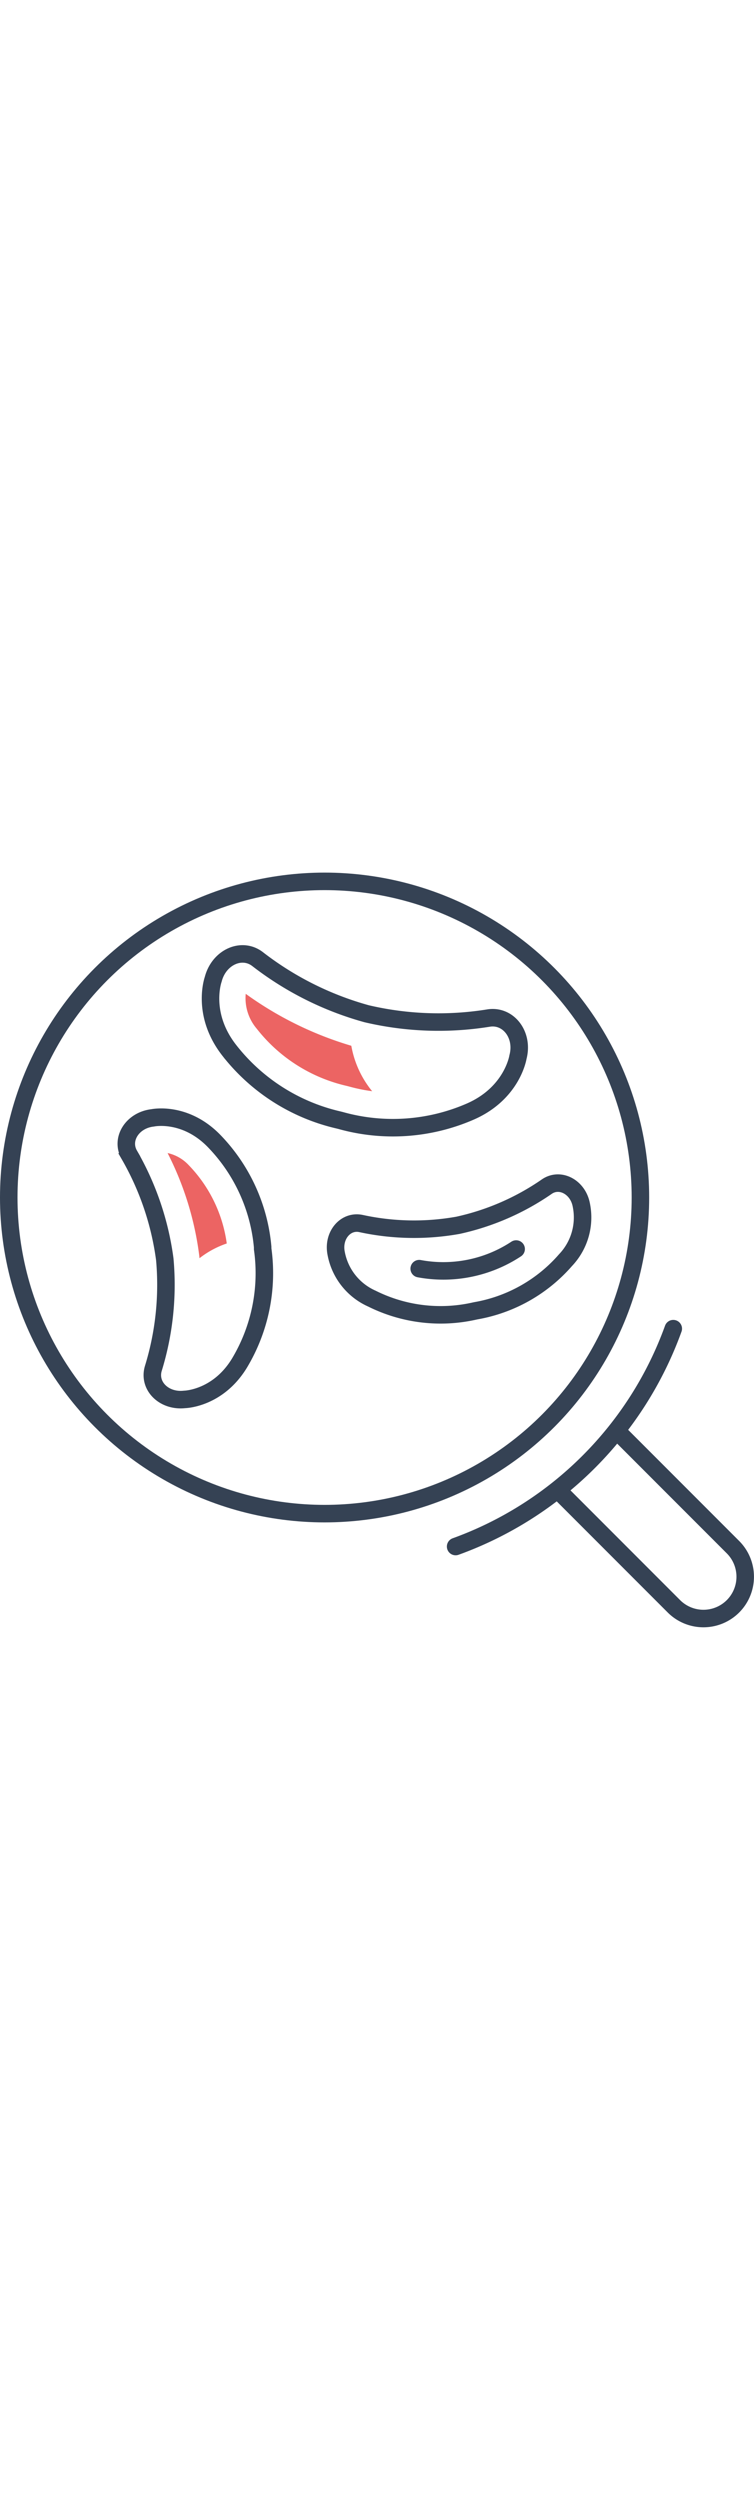 <svg xmlns="http://www.w3.org/2000/svg" viewBox="0 0 129.18 129.18" width="39px"><defs><style>.cls-1{fill:none;stroke:#354254;stroke-linecap:round;stroke-miterlimit:10;stroke-width:3px;}.cls-2{fill:#ec6463;}</style></defs><title>allergologiiimunologii</title><g id="Слой_2" data-name="Слой 2"><g id="Layer_1" data-name="Layer 1"><circle class="cls-1" cx="55.61" cy="55.61" r="54.11"/><path class="cls-1" d="M105.83,95.71l19.75,19.75a7.16,7.16,0,0,1,0,10.12h0a7.16,7.16,0,0,1-10.12,0L95.71,105.83"/><path class="cls-1" d="M78.06,115.35a62.13,62.13,0,0,0,37.29-37.29"/><path class="cls-1" d="M58.36,42.43a33.2,33.2,0,0,0,22.15-1.5c7.27-3.14,8.23-9.35,8.23-9.35h0c1-3.76-1.6-7.2-5-6.69a53.92,53.92,0,0,1-20.92-.73,53.93,53.93,0,0,1-18.71-9.37c-2.73-2.07-6.62-.27-7.58,3.48h0s-2.13,5.91,2.75,12.15A33.2,33.2,0,0,0,58,42.34Z"/><path class="cls-1" d="M45,64.09a29.89,29.89,0,0,0-8.34-18.17c-5-5.12-10.5-3.94-10.5-3.94h0c-3.47.39-5.55,3.65-4,6.34a48.56,48.56,0,0,1,6.07,17.85A48.56,48.56,0,0,1,26.26,84.9c-.87,3,1.88,5.66,5.36,5.27h0S37.27,90.08,41,84A29.9,29.9,0,0,0,45,64.4Z"/><path class="cls-1" d="M81.51,75a26.37,26.37,0,0,0,15.37-8.66,10.6,10.6,0,0,0,2.7-9.52h0c-.6-3-3.61-4.61-5.87-3.09a42.84,42.84,0,0,1-15.25,6.64,42.84,42.84,0,0,1-16.63-.31c-2.66-.55-4.84,2.07-4.24,5.09h0a10.6,10.6,0,0,0,6.13,7.77,26.37,26.37,0,0,0,17.51,2.14Z"/><path class="cls-1" d="M71.82,67.79a22.66,22.66,0,0,0,16.61-3.36"/><path class="cls-2" d="M60.19,29.64A59.87,59.87,0,0,1,42.1,20.75a8.06,8.06,0,0,0,1.91,6A27.29,27.29,0,0,0,59.4,36.51l.54.14a28.94,28.94,0,0,0,3.82.77A16.93,16.93,0,0,1,60.19,29.64Z"/><path class="cls-2" d="M34.18,66a15.86,15.86,0,0,1,4.67-2.52,23.9,23.9,0,0,0-6.52-13.41A7,7,0,0,0,28.71,48a53.19,53.19,0,0,1,5.42,17.51C34.15,65.66,34.16,65.83,34.18,66Z"/></g></g></svg>